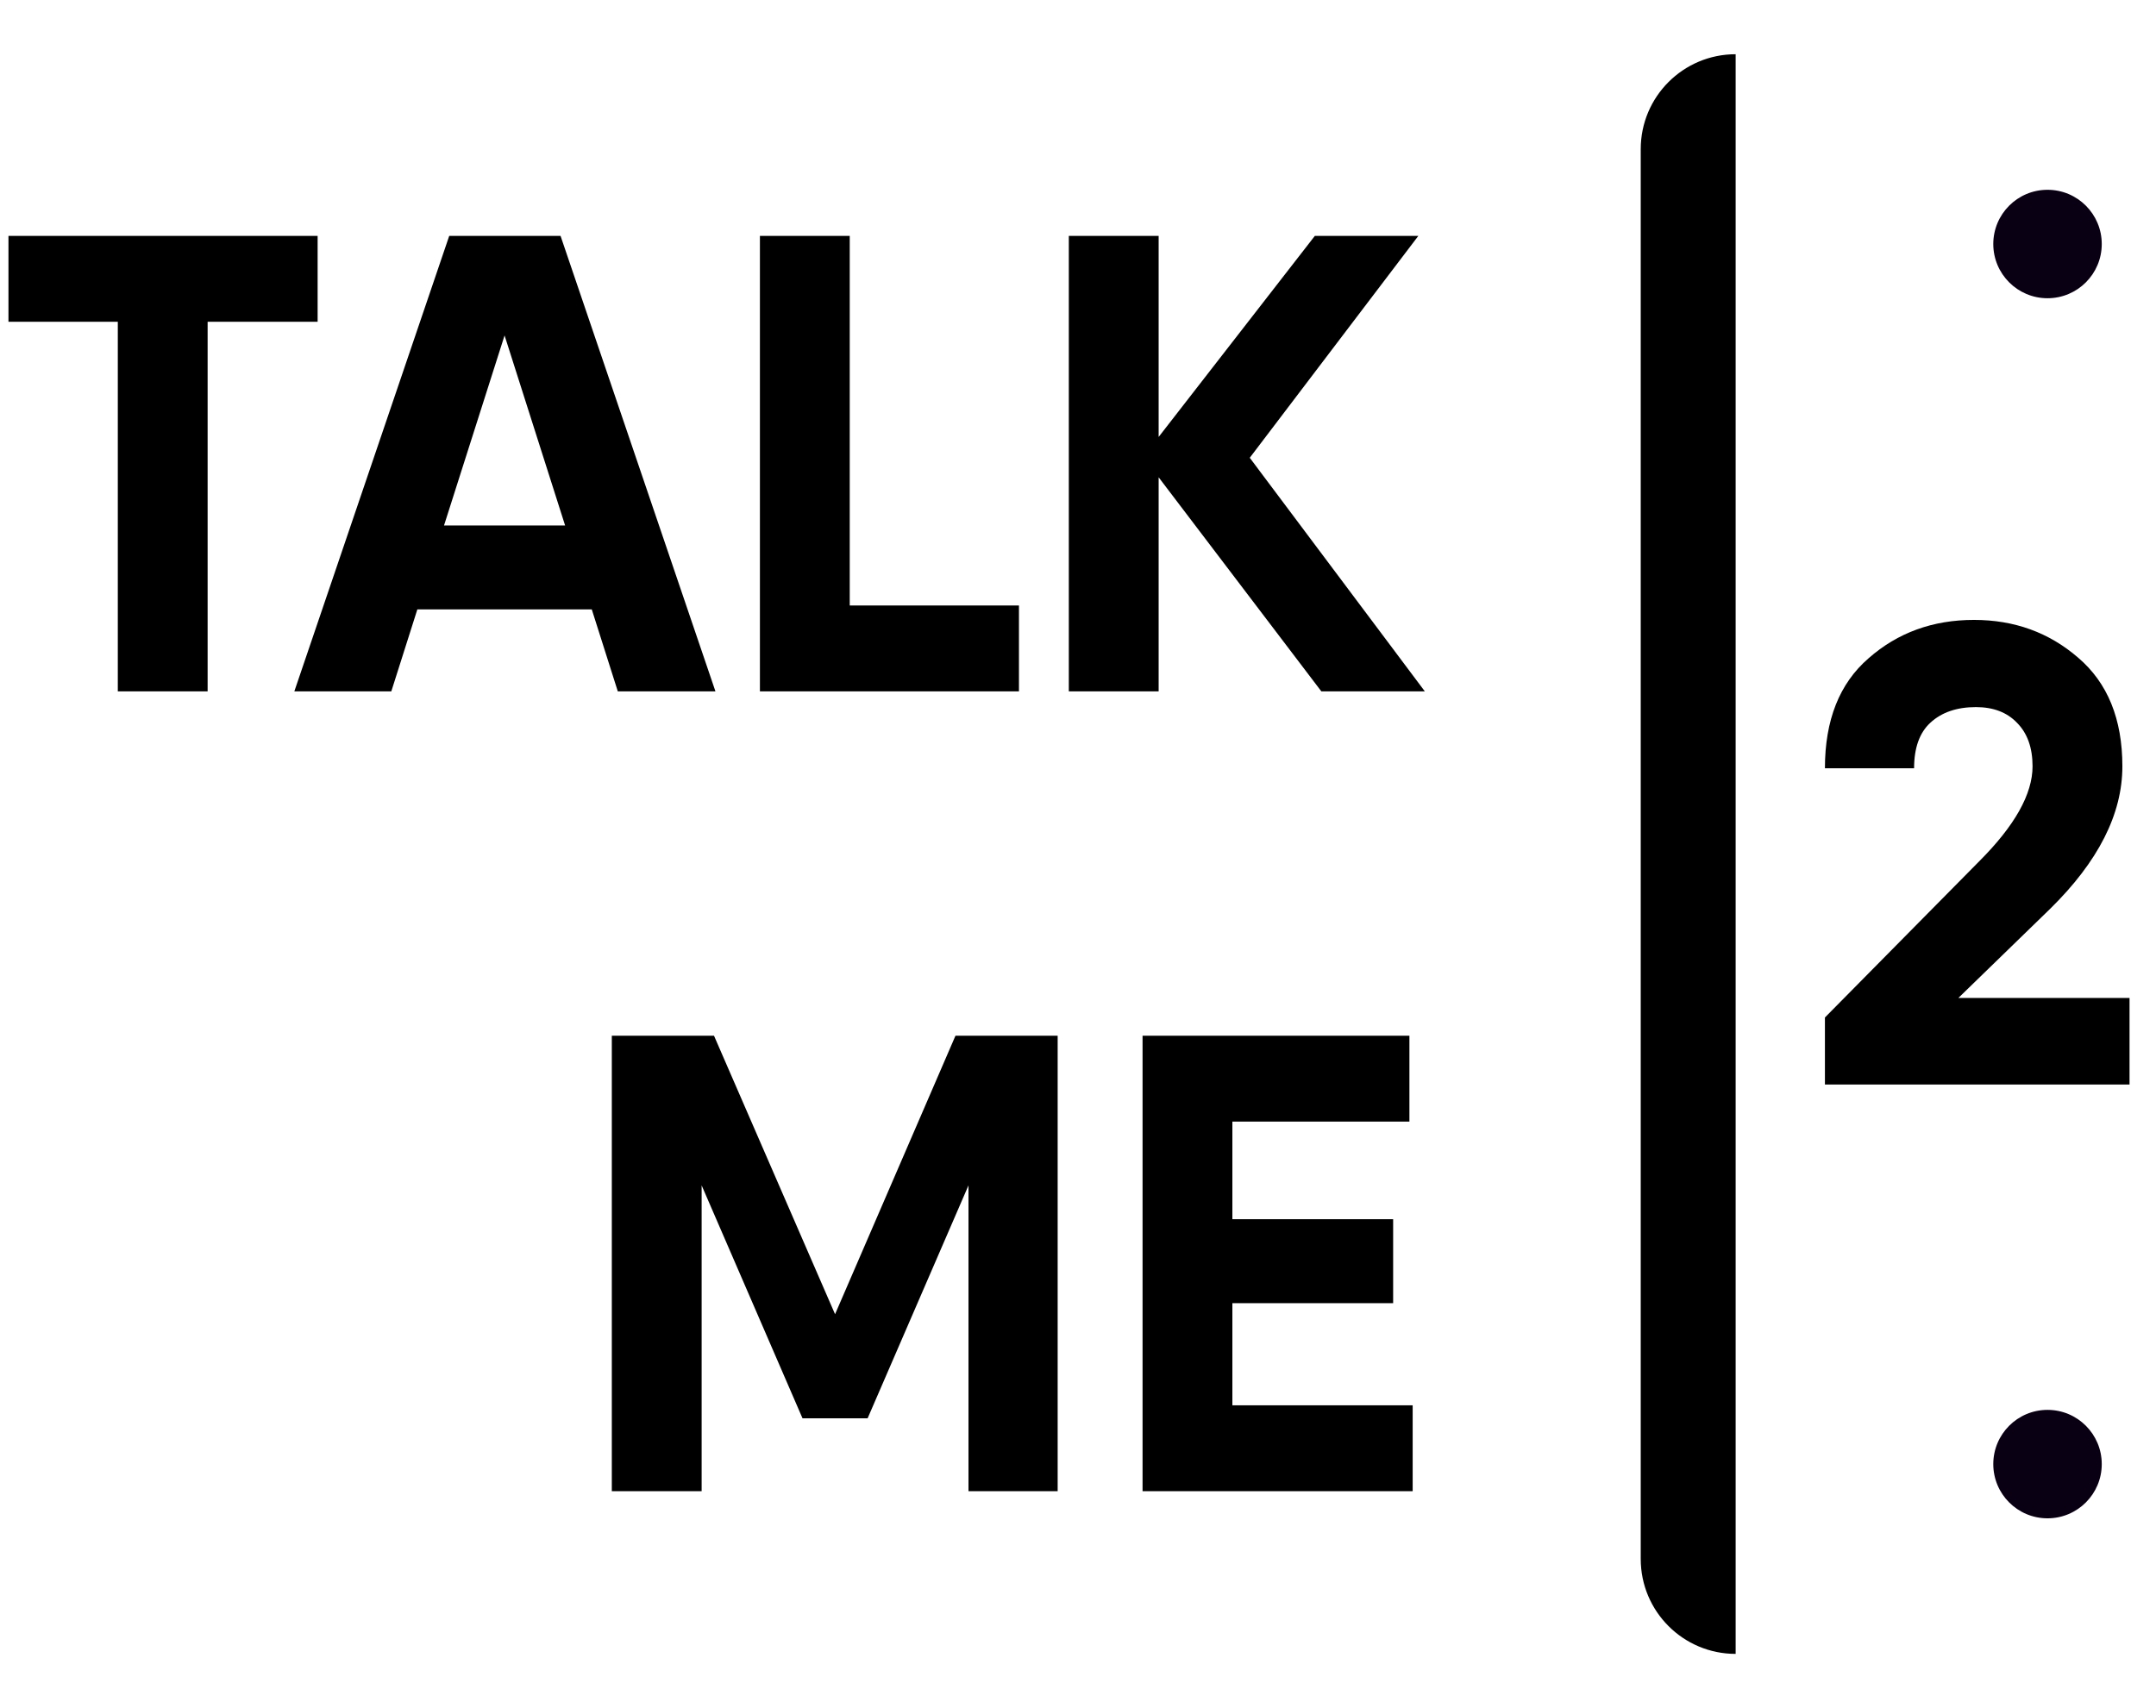 <svg width="159" height="126" viewBox="0 0 159 126" fill="none" xmlns="http://www.w3.org/2000/svg">
<path d="M23.424 17.4V23.736H15.312V51H8.688V23.736H0.624V17.4H15.312H23.424ZM45.562 51L43.642 44.952H30.779L28.858 51H21.706L33.13 17.4H41.339L52.763 51H45.562ZM32.746 38.76H41.675L37.211 24.744L32.746 38.76ZM62.666 44.664H75.146V51H56.042V17.4H62.666V44.664ZM105.079 51H97.447L85.447 35.208V51H78.823V17.4H85.447V32.232L96.967 17.4H104.599L92.167 33.768L105.079 51Z" fill="black"/>
<path d="M78 76.4V110H71.424V87.44L63.984 104.624H59.184L51.744 87.44V110H45.12V76.4H51.744H52.656L61.584 96.944L70.464 76.4H78ZM90.885 103.664H104.181V110H86.421H84.261V76.4H90.885H103.941V82.736H90.885V89.936H102.741V96.128H90.885V103.664Z" fill="black"/>
<g filter="url(#filter0_d_112_60)">
<path d="M116 11C116 7.134 119.134 4 123 4V4V122V122C119.134 122 116 118.866 116 115V11Z" fill="black"/>
</g>
<path d="M134.584 80V75.056L145.96 63.536C148.584 60.912 149.896 58.576 149.896 56.528C149.896 55.152 149.512 54.08 148.744 53.312C148.008 52.544 147 52.16 145.72 52.16C144.312 52.16 143.192 52.544 142.36 53.312C141.56 54.048 141.16 55.168 141.16 56.672H134.584C134.584 53.12 135.656 50.416 137.8 48.56C139.944 46.672 142.536 45.728 145.576 45.728C148.552 45.728 151.112 46.656 153.256 48.512C155.432 50.368 156.52 53.04 156.52 56.528C156.52 60.048 154.744 63.552 151.192 67.04L144.424 73.616H157.048V80H134.584Z" fill="black"/>
<g filter="url(#filter1_d_112_60)">
<circle cx="146" cy="18" r="4" fill="#0a0014"/>
</g>
<g filter="url(#filter2_d_112_60)">
<circle cx="146" cy="108" r="4" fill="#0a0014"/>
</g>
<defs>
<filter id="filter0_d_112_60" x="116" y="0" width="16" height="126" filterUnits="userSpaceOnUse" color-interpolation-filters="sRGB">
<feFlood flood-opacity="0" result="BackgroundImageFix"/>
<feColorMatrix in="SourceAlpha" type="matrix" values="0 0 0 0 0 0 0 0 0 0 0 0 0 0 0 0 0 0 127 0" result="hardAlpha"/>
<feOffset dx="5"/>
<feGaussianBlur stdDeviation="2"/>
<feComposite in2="hardAlpha" operator="out"/>
<feColorMatrix type="matrix" values="0 0 0 0 0 0 0 0 0 0 0 0 0 0 0 0 0 0 0.25 0"/>
<feBlend mode="normal" in2="BackgroundImageFix" result="effect1_dropShadow_112_60"/>
<feBlend mode="normal" in="SourceGraphic" in2="effect1_dropShadow_112_60" result="shape"/>
</filter>
<filter id="filter1_d_112_60" x="142" y="10" width="17" height="16" filterUnits="userSpaceOnUse" color-interpolation-filters="sRGB">
<feFlood flood-opacity="0" result="BackgroundImageFix"/>
<feColorMatrix in="SourceAlpha" type="matrix" values="0 0 0 0 0 0 0 0 0 0 0 0 0 0 0 0 0 0 127 0" result="hardAlpha"/>
<feOffset dx="5"/>
<feGaussianBlur stdDeviation="2"/>
<feComposite in2="hardAlpha" operator="out"/>
<feColorMatrix type="matrix" values="0 0 0 0 0 0 0 0 0 0 0 0 0 0 0 0 0 0 0.25 0"/>
<feBlend mode="normal" in2="BackgroundImageFix" result="effect1_dropShadow_112_60"/>
<feBlend mode="normal" in="SourceGraphic" in2="effect1_dropShadow_112_60" result="shape"/>
</filter>
<filter id="filter2_d_112_60" x="142" y="100" width="17" height="16" filterUnits="userSpaceOnUse" color-interpolation-filters="sRGB">
<feFlood flood-opacity="0" result="BackgroundImageFix"/>
<feColorMatrix in="SourceAlpha" type="matrix" values="0 0 0 0 0 0 0 0 0 0 0 0 0 0 0 0 0 0 127 0" result="hardAlpha"/>
<feOffset dx="5"/>
<feGaussianBlur stdDeviation="2"/>
<feComposite in2="hardAlpha" operator="out"/>
<feColorMatrix type="matrix" values="0 0 0 0 0 0 0 0 0 0 0 0 0 0 0 0 0 0 0.25 0"/>
<feBlend mode="normal" in2="BackgroundImageFix" result="effect1_dropShadow_112_60"/>
<feBlend mode="normal" in="SourceGraphic" in2="effect1_dropShadow_112_60" result="shape"/>
</filter>
</defs>
</svg>
